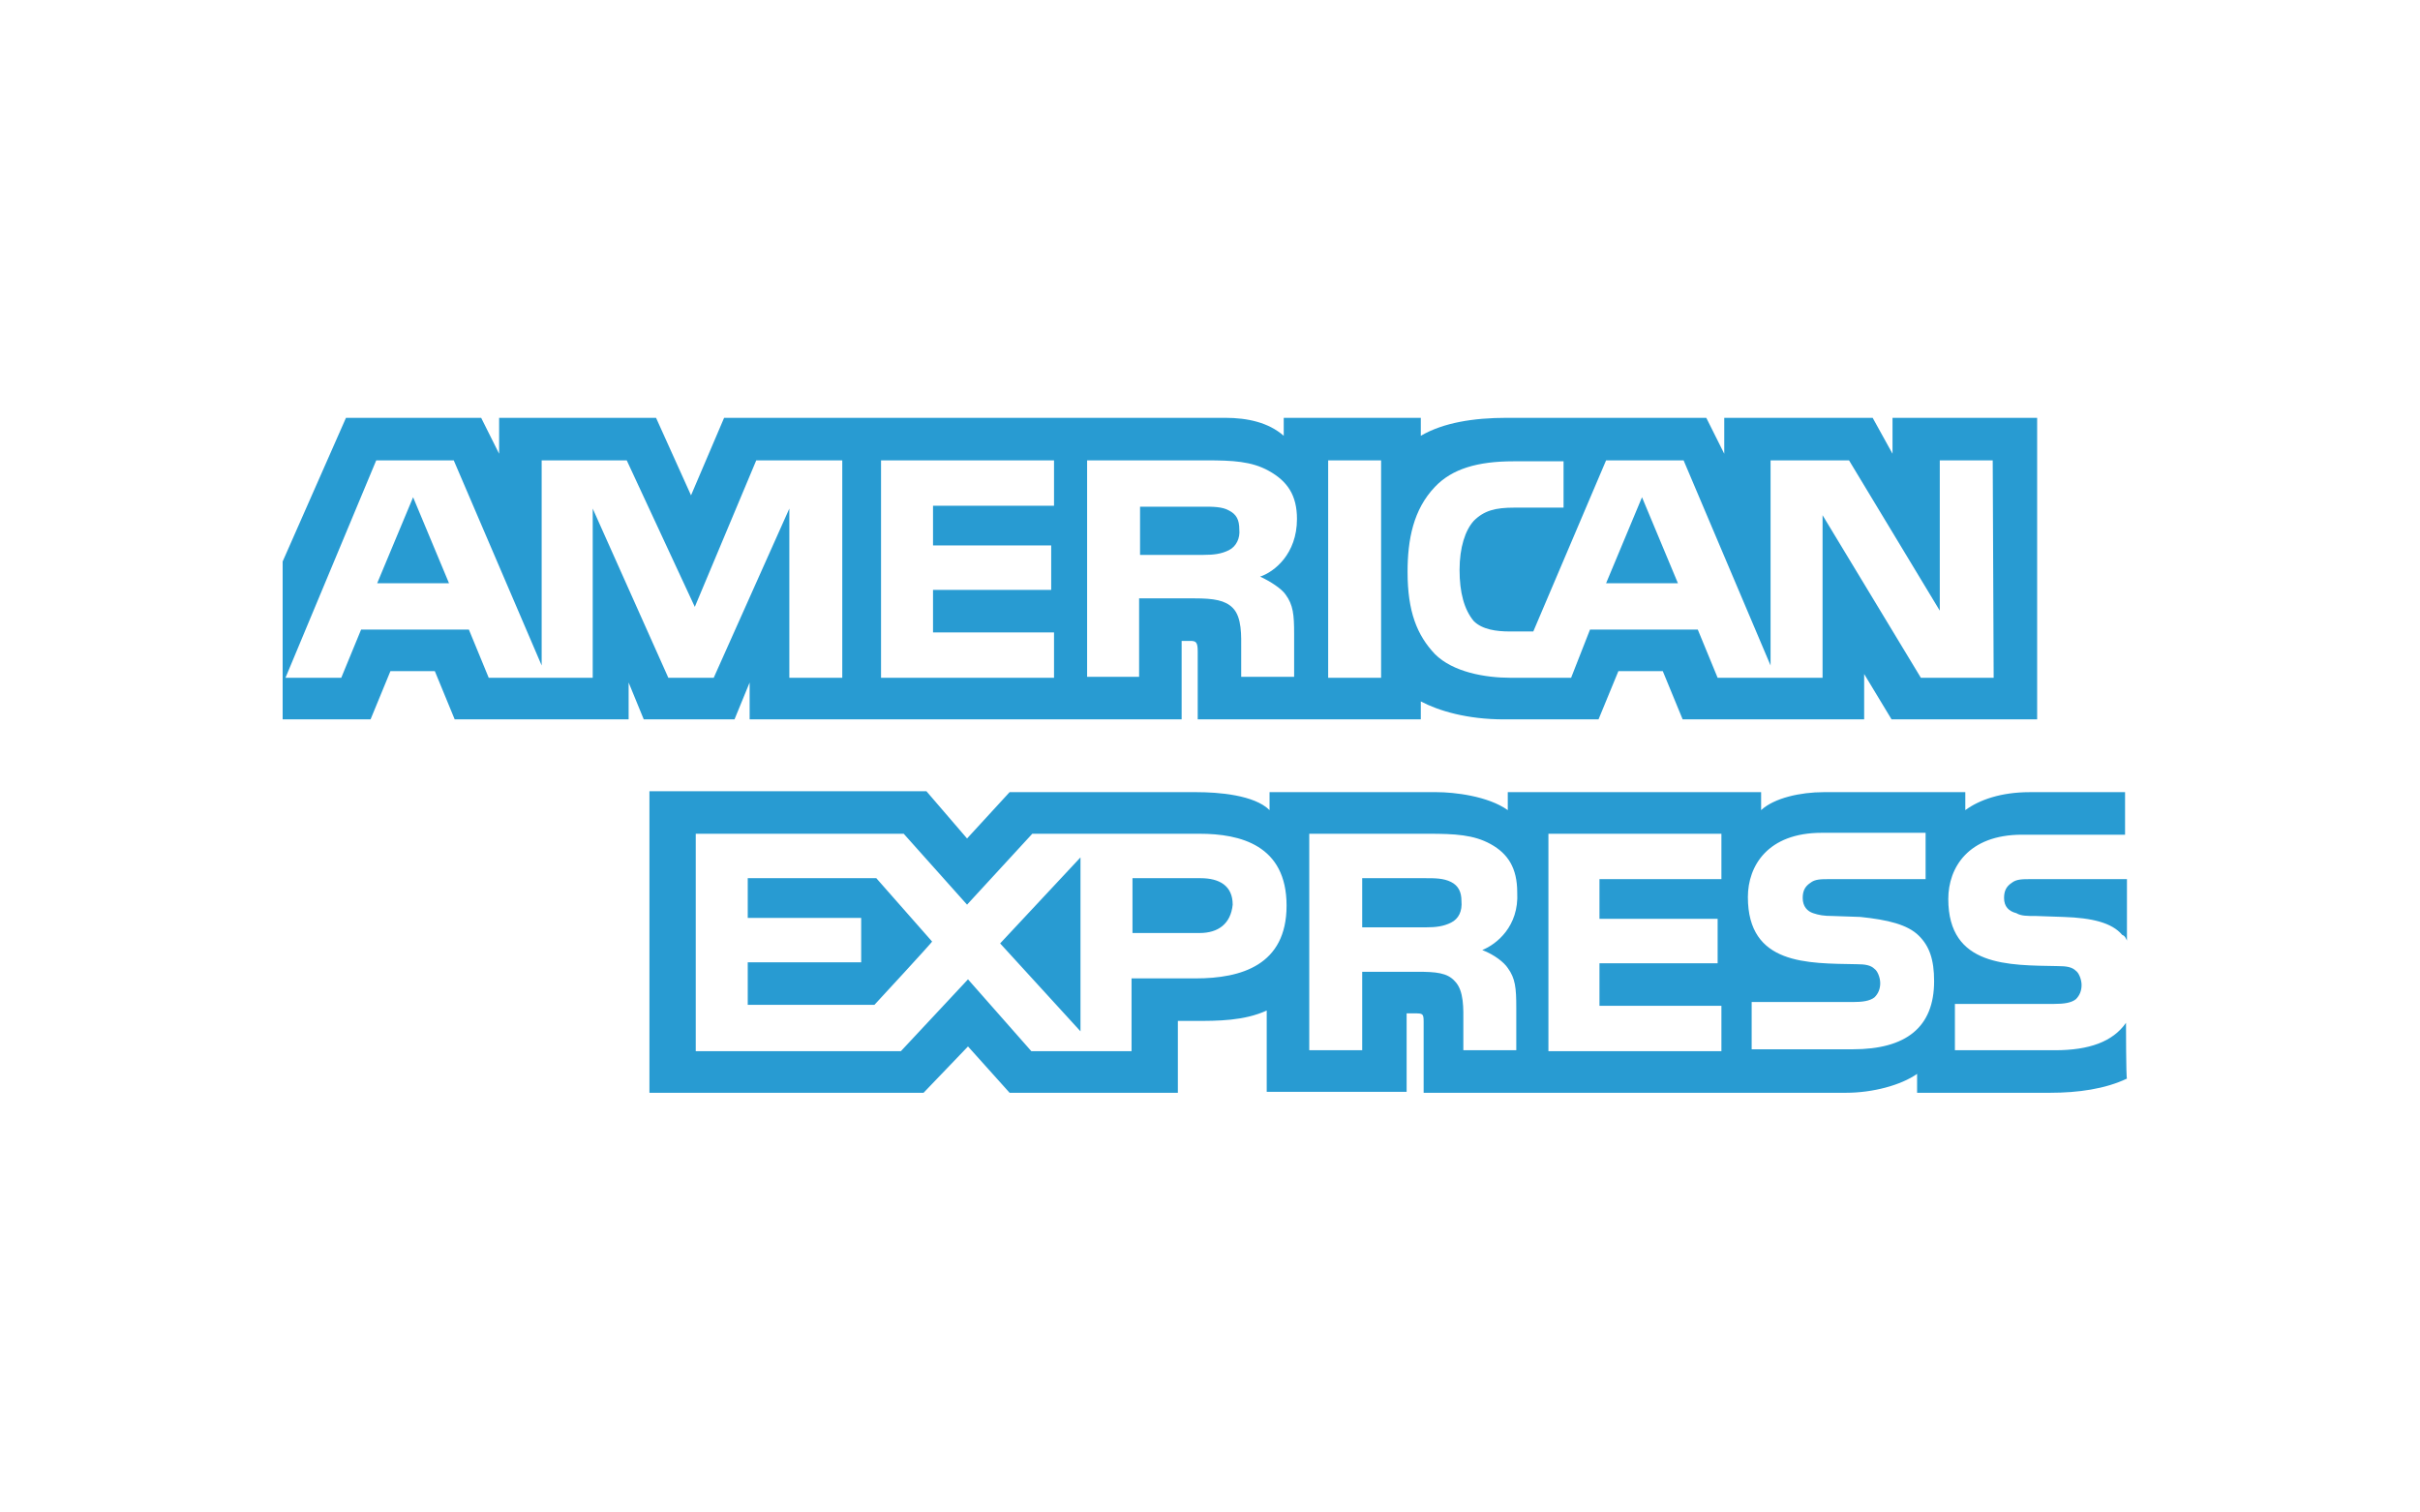 <svg id="guides" xmlns="http://www.w3.org/2000/svg" viewBox="0 0 256 160"><style>.st0{fill:#289BD2;}</style><g id="XMLID_452_"><path id="XMLID_504_" class="st0" d="M29.9 76.1h9.3l2.1-5.1H46l2.1 5.1h18.4v-3.9l1.6 3.9h9.6l1.6-3.9v3.9H125v-8.3h.9c.6 0 .8.1.8 1.1v7.2h23.6v-1.9c1.9 1 4.9 1.9 8.8 1.9h10l2.1-5.1h4.7l2.1 5.1h19.2v-4.8l2.9 4.8h15.4V44.2h-15.3V48l-2.1-3.8h-15.7V48l-1.9-3.8h-21.1c-3.5 0-6.7.5-9.1 1.9v-1.9h-14.5v1.9c-1.6-1.4-3.8-1.9-6.2-1.9h-53l-3.5 8.2-3.7-8.2H52.8V48l-1.9-3.8H36.6l-6.7 15.2v16.7zm181-4.4h-7.7l-10.4-17.2v17.2h-11.1l-2.1-5.1h-11.4l-2 5.1h-6.4c-2.7 0-6.1-.6-8-2.5-1.9-2-2.9-4.5-2.9-8.7 0-3.4.6-6.6 2.9-9 1.8-1.9 4.5-2.7 8.3-2.7h5.3v4.9h-5.2c-2 0-3.2.3-4.3 1.4-.9 1-1.5 2.8-1.5 5.2 0 2.4.5 4.2 1.5 5.4.9.9 2.4 1.1 3.8 1.1h2.5l7.7-18.1h8.2l9.2 21.7V48.7h8.3l9.6 15.9V48.7h5.6l.1 23zm-64.8 0h-5.6v-23h5.6v23zm-8.9-16.8c0 3.7-2.4 5.6-3.9 6.1 1.1.5 2.3 1.3 2.7 1.9.8 1.1.9 2.1.9 4.2v4.5h-5.6v-2.9c0-1.4.1-3.4-.9-4.4-.8-.8-2-1-4-1h-5.9v8.3H115V48.7h12.6c2.8 0 4.8.1 6.6 1.1 2 1.1 3 2.6 3 5.1zm-25.7 16.8H93.2v-23h18.3v4.8H98.7v4.2h12.5v4.7H98.7v4.5h12.8v4.8zm-22.4 0h-5.6V53.8l-8 17.9h-4.8l-8-17.9v17.9h-11l-2.1-5.1H38.2l-2.1 5.1h-5.9l9.6-23H48l9.3 21.7V48.7h9l7.2 15.5L80 48.7h9.1v23zm88.4-10l-3.8-9.1-3.8 9.1h7.6zM130 58.2c-.8.4-1.6.5-2.7.5h-6.7v-5.1h6.7c1 0 2 0 2.7.4.8.4 1.1 1 1.1 2 .1.9-.3 1.8-1.1 2.2zm-82.5 3.5l-3.8-9.1-3.8 9.1h7.6z"/><path id="XMLID_515_" class="st0" d="M136.1 95.8c0 6.3-4.8 7.7-9.6 7.7h-6.8v7.7h-10.6l-6.7-7.6-7.1 7.6H73.6v-23h22l6.7 7.5 6.9-7.5h17.7c4.3 0 9.2 1.2 9.2 7.6zm-43.6 10.5H79.1v-4.5h12v-4.7h-12v-4.2h13.6l5.9 6.7c.1 0-6.1 6.7-6.1 6.7zm21.8 2.8l-8.5-9.3 8.5-9.1v18.4zm12.6-10.4h-7.1v-5.8h7.2c2 0 3.4.8 3.4 2.8-.2 2-1.5 3-3.5 3zm36.9-10.5h18.3V93h-12.9v4.2h12.5v4.7h-12.5v4.5h12.9v4.8h-18.3v-23zm-7 12.3c1.3.5 2.3 1.3 2.7 1.9.8 1.1.9 2.1.9 4.2v4.5h-5.6v-2.9c0-1.4.1-3.4-.9-4.4-.8-.9-2-1-4-1h-5.8v8.3h-5.6V88.2h12.6c2.8 0 4.8.1 6.6 1.1 1.8 1 2.8 2.5 2.8 5.1.2 3.6-2.2 5.5-3.7 6.1zm-3.3-2.9c-.8.4-1.6.5-2.7.5h-6.7v-5.2h6.7c1 0 1.9 0 2.7.4.8.4 1.1 1.1 1.1 2 .1 1.1-.3 1.9-1.1 2.3zM203 99c1.1 1.1 1.6 2.5 1.6 4.8 0 4.9-3 7.2-8.6 7.2h-10.7v-5H196c1 0 1.8-.1 2.3-.5.4-.4.6-.9.6-1.5s-.3-1.3-.6-1.5c-.4-.4-1-.5-1.9-.5-5.2-.1-11.5.1-11.5-7.1 0-3.3 2.1-6.8 7.8-6.8h11V93h-10.1c-1 0-1.6 0-2.1.4-.6.4-.8.9-.8 1.6 0 .9.5 1.4 1.1 1.6s1.1.3 2.1.3l2.9.1c2.9.3 5 .8 6.2 2zm21.9 9.2c-1.4 2-3.9 2.9-7.5 2.9h-10.6v-4.9h10.5c1 0 1.8-.1 2.3-.5.4-.4.6-.9.6-1.5s-.3-1.3-.6-1.5c-.4-.4-1-.5-1.9-.5-5.2-.1-11.6.1-11.6-7.1 0-3.3 2.1-6.8 7.8-6.8h10.9v-4.5h-10.1c-3 0-5.3.8-6.8 1.9v-1.9h-15c-2.4 0-5.2.6-6.6 1.9v-1.9h-26.8v1.9c-2.1-1.5-5.7-1.9-7.5-1.9h-17.7v1.9c-1.6-1.6-5.4-1.9-7.7-1.9h-19.8l-4.5 4.9-4.3-5H68.7v31.9h29l4.7-4.9 4.4 4.9h17.8V108h1.8c2.4 0 5.2 0 7.6-1.1v8.6h14.8v-8.3h.8c.9 0 1 0 1 .9v7.5h44.7c2.8 0 5.8-.8 7.5-2v2h14.1c2.9 0 5.8-.4 8.1-1.5-.1-.1-.1-5.9-.1-5.9zm0-15.2h-10c-1 0-1.6 0-2.1.4-.6.4-.8.9-.8 1.6 0 .9.5 1.4 1.3 1.6.5.3 1.1.3 2.1.3l2.9.1c3 .1 5.1.6 6.2 1.9.3.1.4.4.5.6V93h-.1z"/></g></svg>
